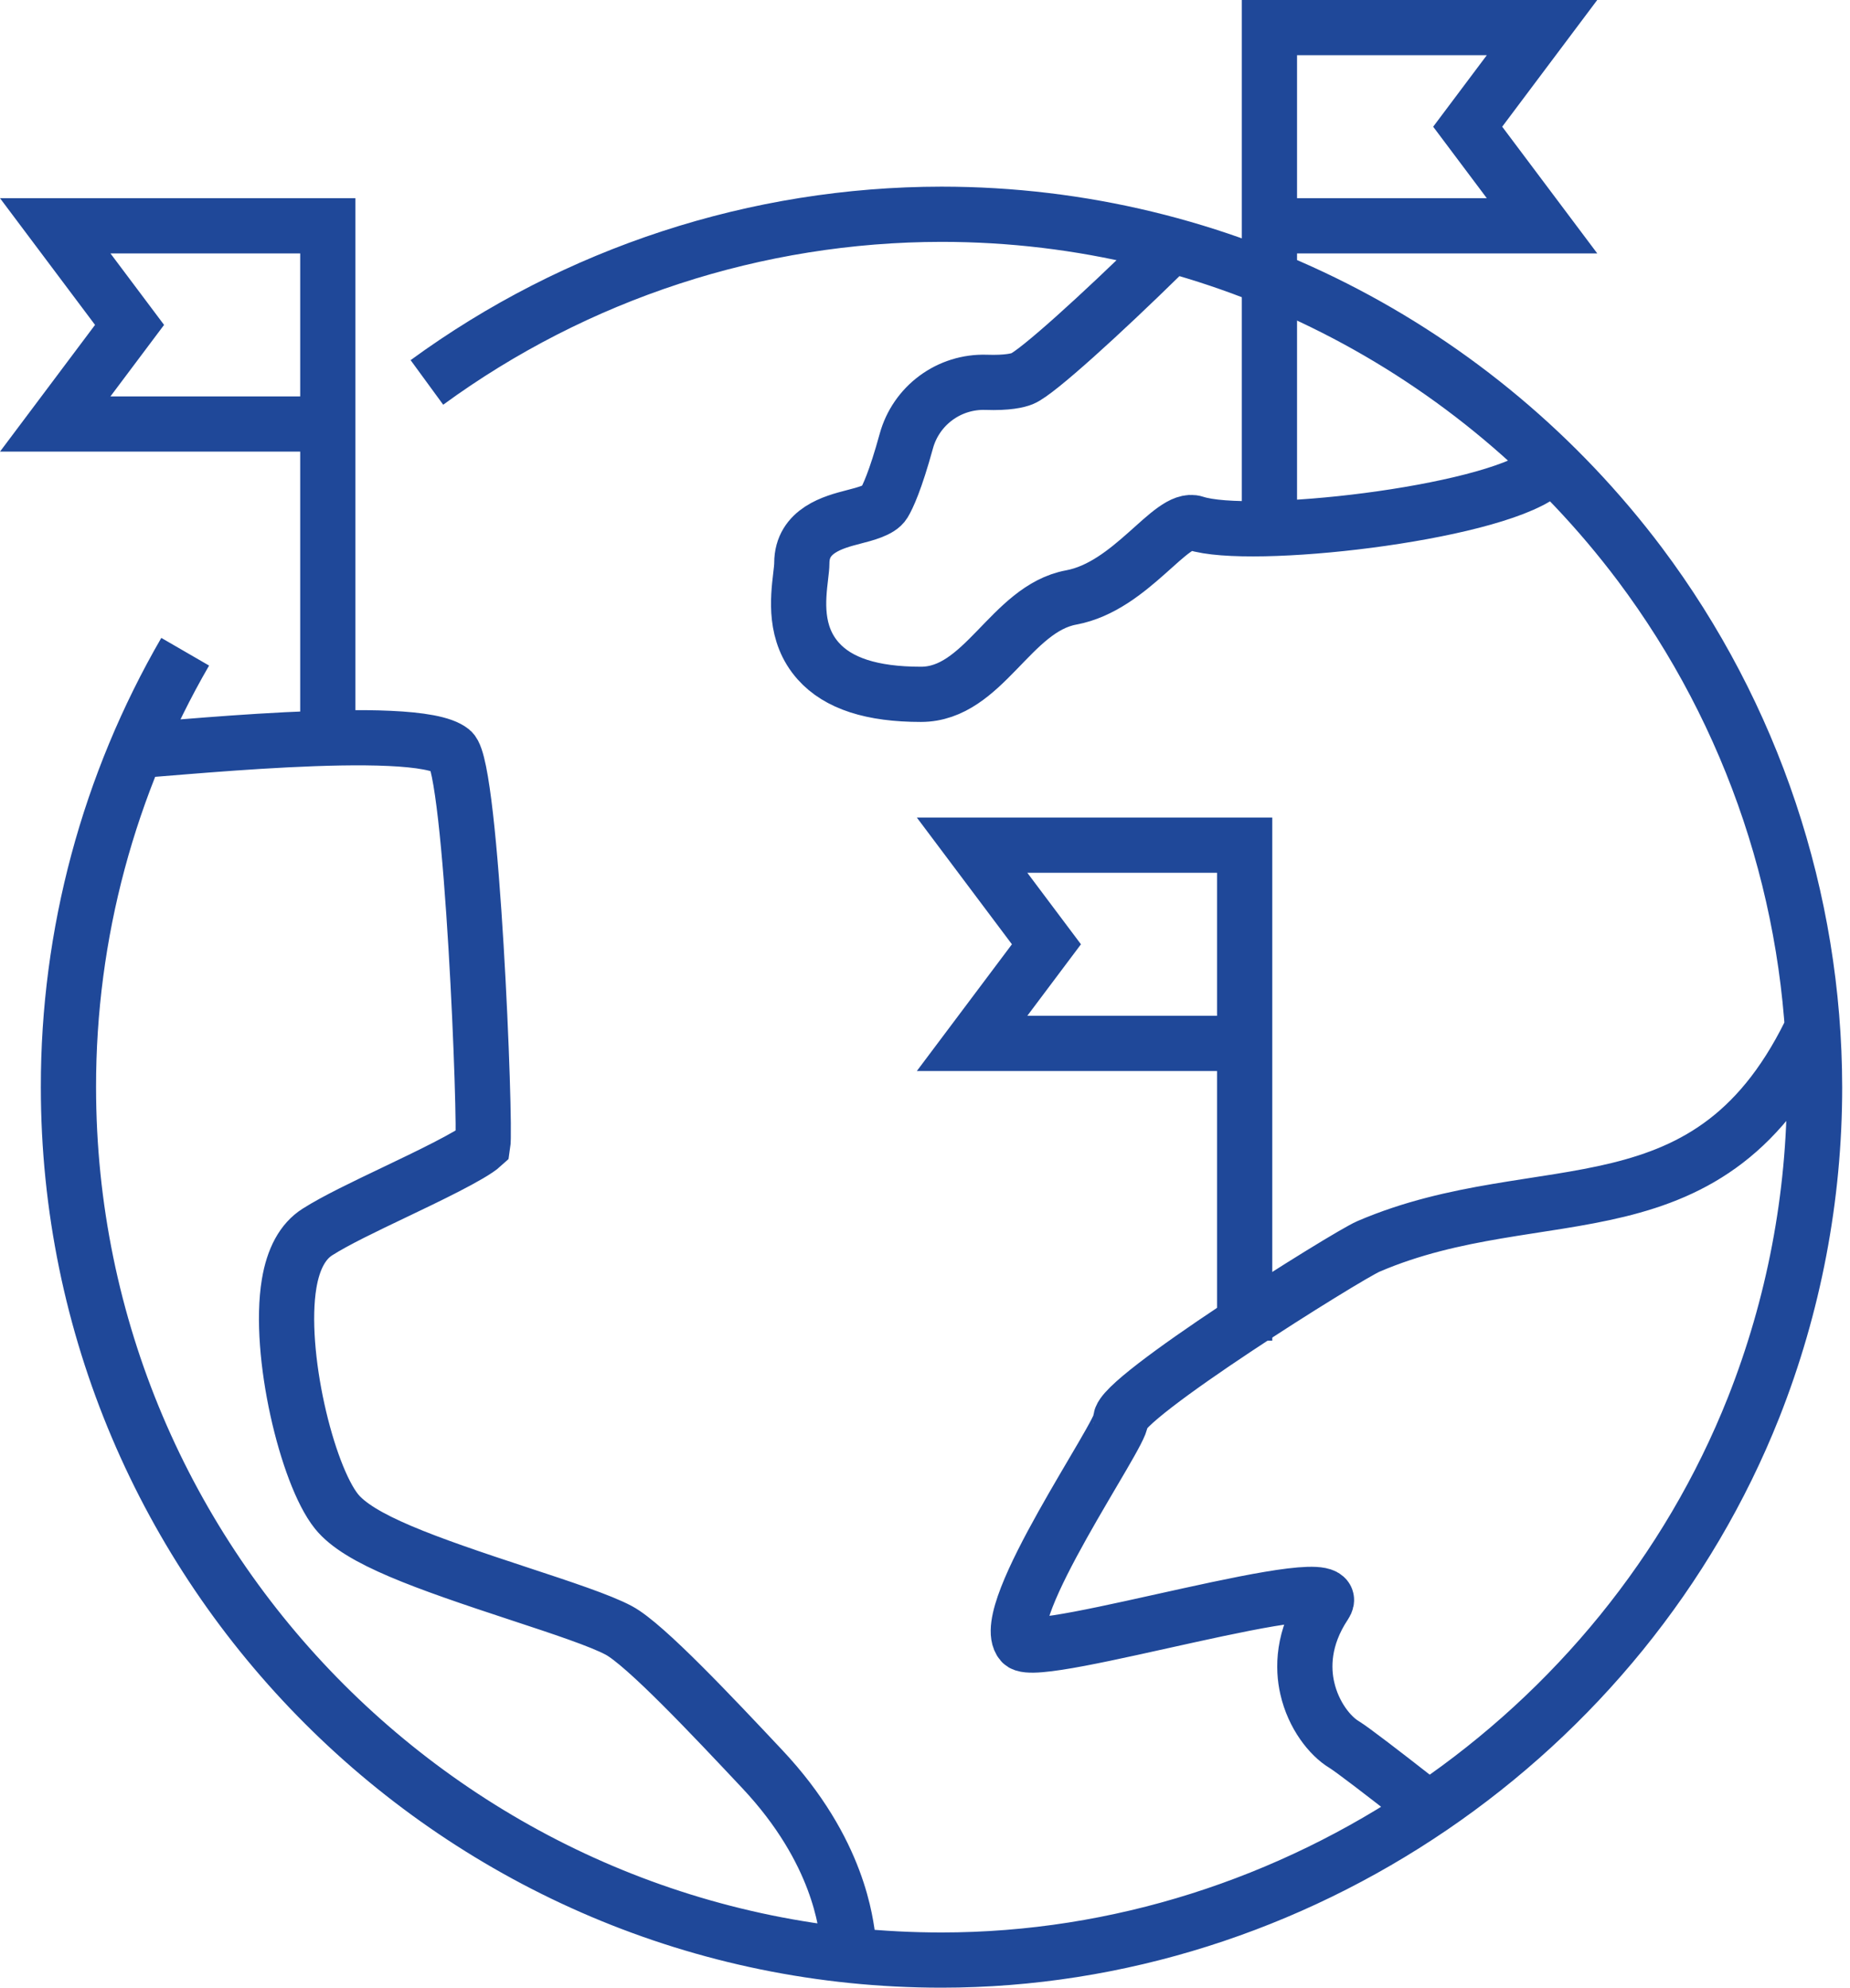 <svg width="67" height="72" viewBox="0 0 67 72" fill="none" xmlns="http://www.w3.org/2000/svg">
<path d="M42.055 9.249C39.908 11.356 37.556 13.499 37.025 13.715C36.87 13.778 36.493 13.877 35.706 13.849C35.057 13.829 34.419 14.028 33.897 14.414C33.374 14.8 32.996 15.35 32.824 15.976C32.427 17.423 32.147 18.008 32.015 18.227C31.864 18.478 31.349 18.613 30.893 18.73C30.2 18.91 29.039 19.212 29.039 20.395C29.039 20.527 29.018 20.689 28.997 20.871C28.9 21.7 28.754 22.956 29.634 23.945C30.357 24.756 31.574 25.151 33.353 25.151C35.627 25.151 36.604 22.046 38.795 21.642C40.976 21.238 42.416 18.662 43.282 18.95C45.251 19.598 53.85 18.633 55.846 17.155M65.718 37.07C62.001 45.073 55.846 42.454 49.564 45.147C48.776 45.484 40.482 50.679 40.59 51.429C40.659 51.908 36.087 58.431 37 59.506C37.563 60.167 48.952 56.653 47.982 58.112C47.165 59.339 47.183 60.441 47.344 61.148C47.568 62.142 48.175 62.89 48.675 63.19C48.962 63.363 50.177 64.299 51.233 65.126M4.691 27.198C5.589 27.198 15.055 26.13 16.358 27.198C17.092 27.799 17.602 40.768 17.485 41.483C17.081 41.854 15.428 42.644 14.316 43.175C13.204 43.706 12.155 44.207 11.495 44.627C10.965 44.964 10.622 45.593 10.471 46.5C10.054 49.007 11.116 53.41 12.184 54.745C13 55.765 15.339 56.592 18.813 57.735C20.325 58.233 21.753 58.704 22.414 59.06C23.368 59.573 25.815 62.176 27.601 64.077C30.417 67.071 30.634 69.736 30.718 70.275M6.707 23.608C3.932 28.401 2.473 33.842 2.479 39.38C2.479 56.815 16.664 71 34.099 71C46.928 71 58.787 62.894 63.509 50.984C64.969 47.29 65.718 43.353 65.717 39.381C65.707 32.55 63.487 25.906 59.39 20.44C53.502 12.607 44.231 7.761 34.099 7.761C27.398 7.766 20.871 9.899 15.461 13.853" stroke="#1F4899" stroke-width="2"/>
<path d="M11.872 26.128V8.179H2L4.692 11.769L2 15.359H10.974M45.077 48.564V30.615H35.205L37.898 34.205L35.205 37.795H44.179M45.974 18.949V1H55.846L53.154 4.59L55.846 8.179H46.872" stroke="#1F4899" stroke-width="2"/>
</svg>
